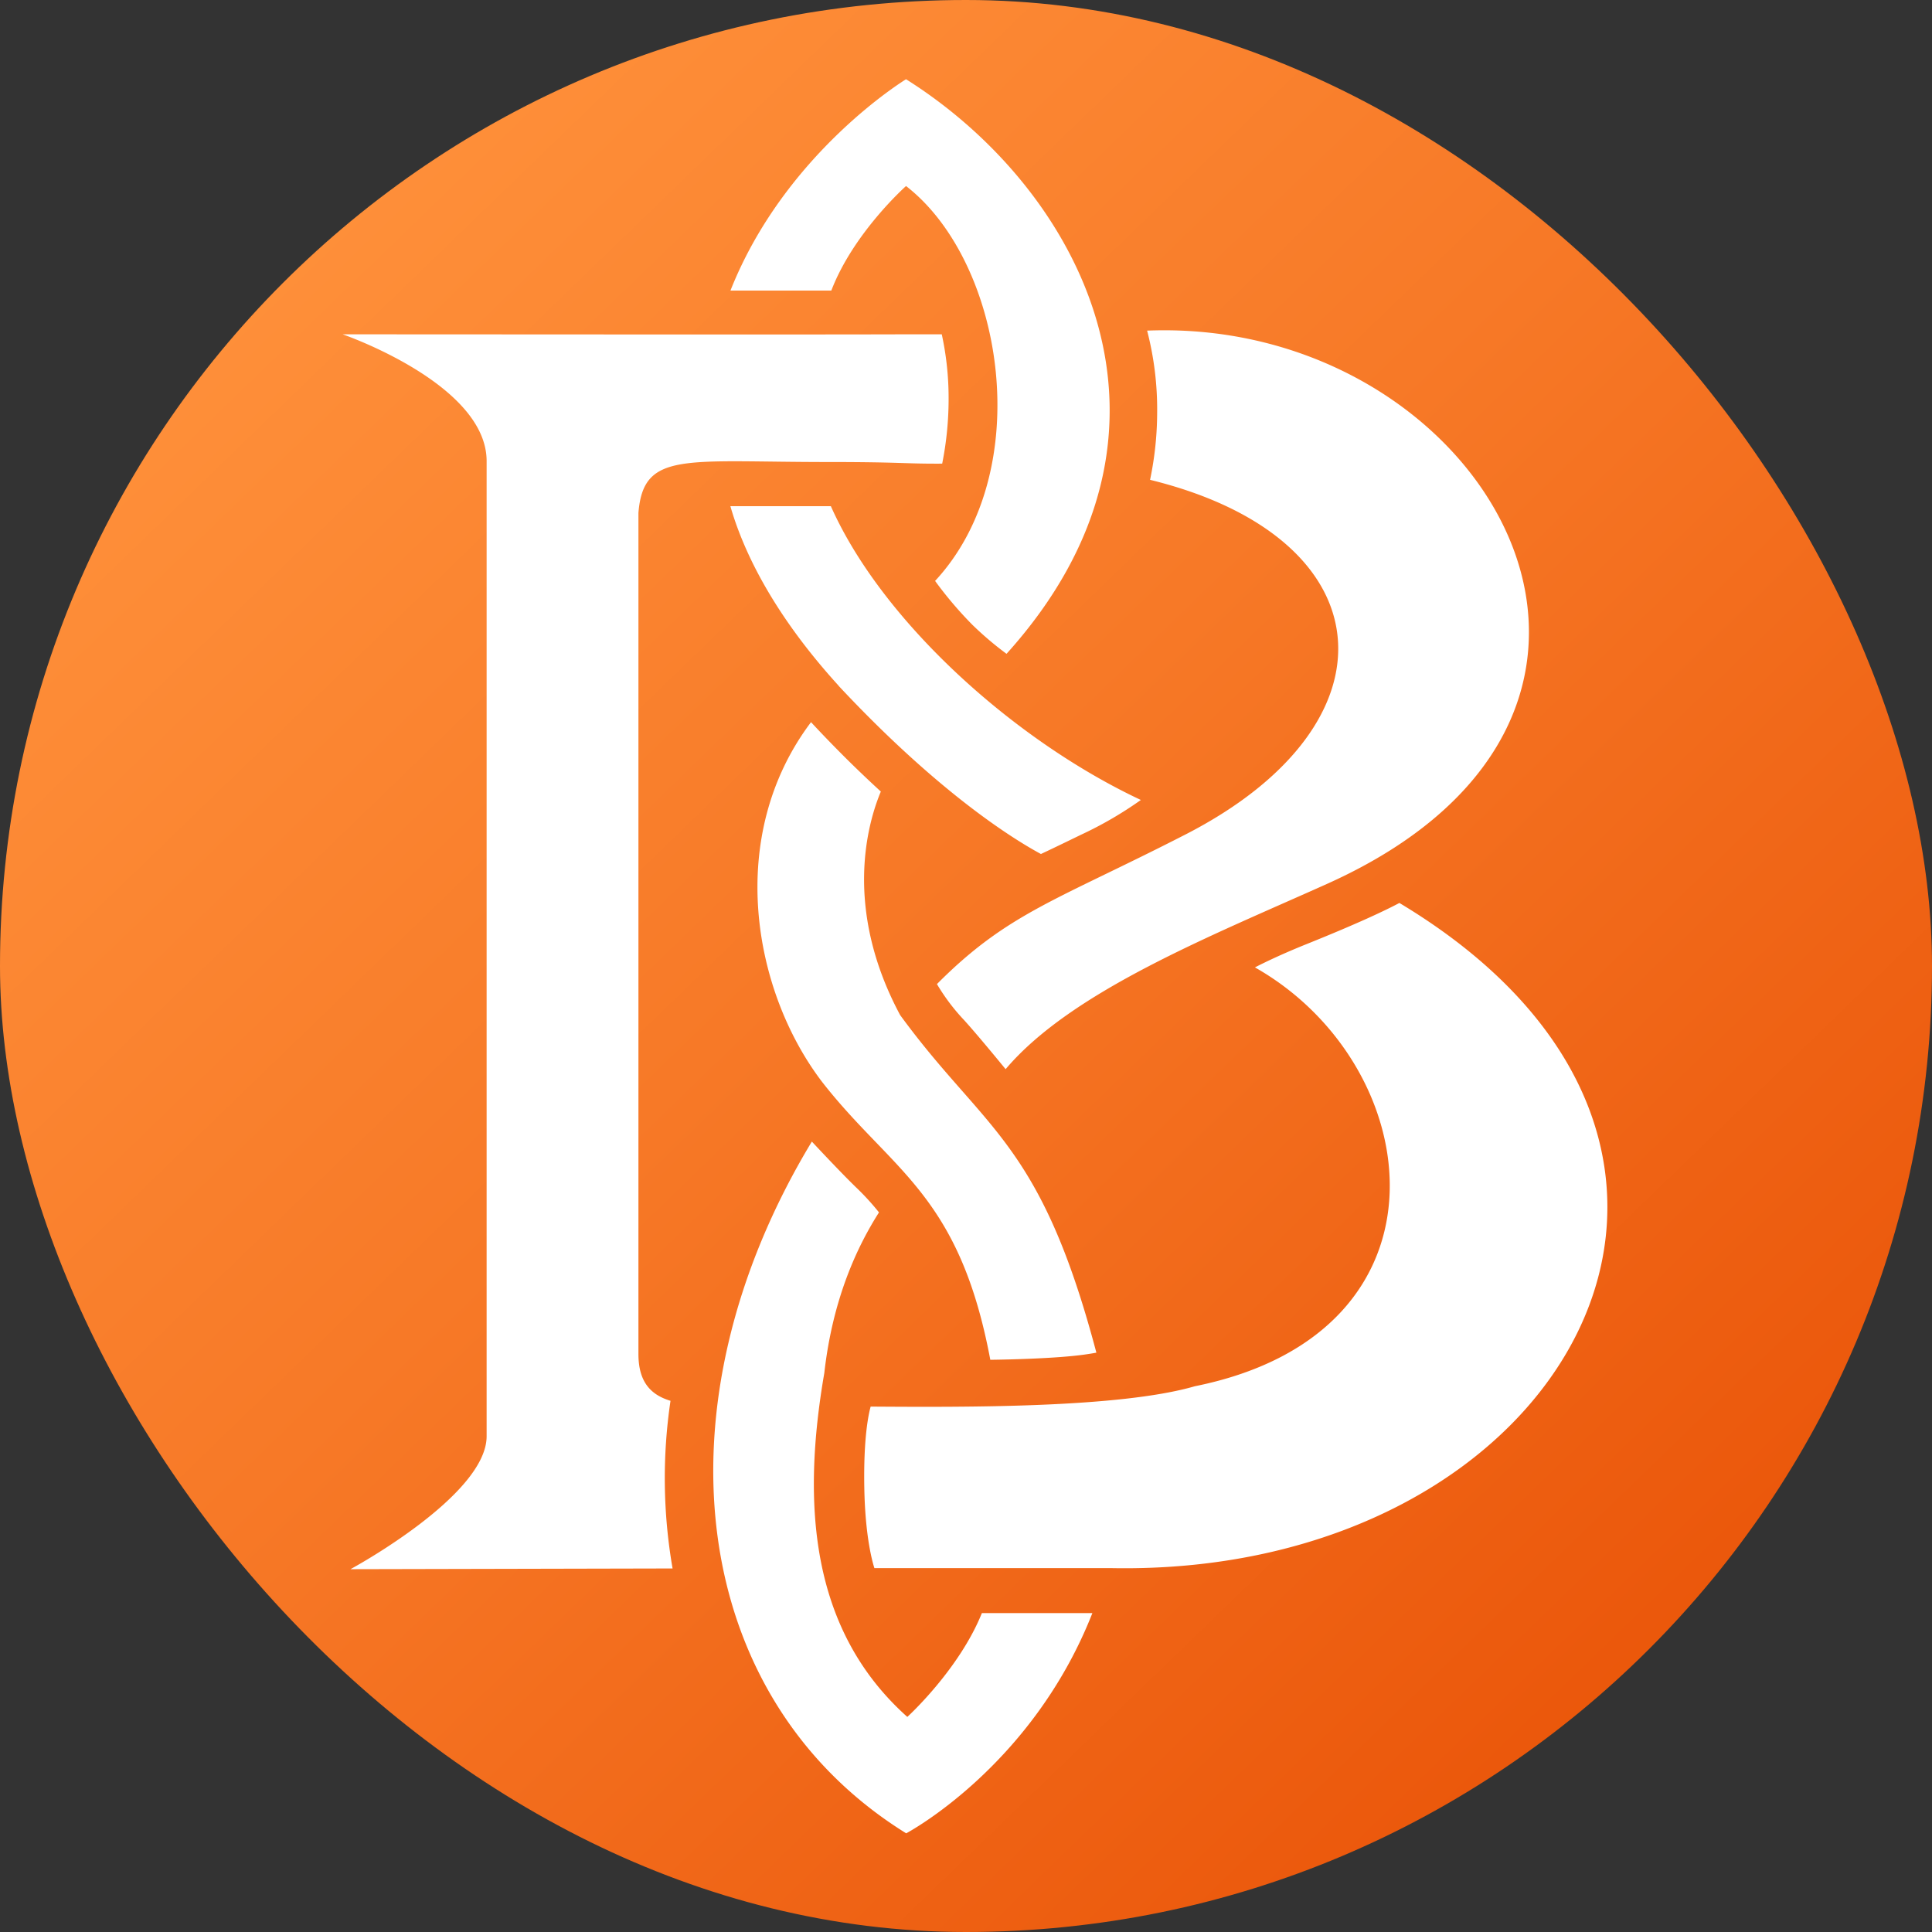 <svg xmlns="http://www.w3.org/2000/svg" xmlns:xlink="http://www.w3.org/1999/xlink" viewBox="0 0 512 512"><rect x="0" y="0" width="512" height="512" fill="#333333" stroke="none"/><defs><style>.cls-1{fill:url(#linear-gradient);}.cls-2{fill:#fff;}</style><linearGradient id="linear-gradient" x1="61.91" y1="55.28" x2="514.35" y2="523.17" gradientUnits="userSpaceOnUse"><stop offset="0" stop-color="#ff913b"/><stop offset="0.38" stop-color="#f77927"/><stop offset="1" stop-color="#e64a00"/></linearGradient></defs><g id="mask"><rect class="cls-1" width="512" height="512" rx="256"/><path class="cls-2" d="M222.28,181.76c-18.38-20.19-25.69-37.06-28.72-47.61h26.63C233.85,164.86,269,196.37,302.34,212a100.72,100.72,0,0,1-15.87,9.22c-5.48,2.67-8.73,4.22-10.61,5.1-6.67-3.59-26.61-15.68-53.62-44.57Zm84.38-72.51a88.3,88.3,0,0,1-1.88,17.91c62.6,15.35,66.86,64.53,9.36,94-34.11,17.49-47,20.69-65.84,39.63a53.38,53.38,0,0,0,7.2,9.55c3,3.31,7.66,8.93,11,13,17.44-20.61,54.14-35.17,85.11-49.07C454,188.33,393.64,84,304,87.62A83.21,83.21,0,0,1,306.66,109.25ZM287.24,359c1.27-.18,2.37-.35,3.31-.53-14.87-56.26-29.58-58.76-52-89.46-15.25-28.46-8.51-51.16-5.12-59.24-2.64-2.42-6.29-5.86-9.76-9.33-3.66-3.66-6.6-6.75-8.74-9.06-22.77,30.22-15.46,71.28,3,95.42,18.49,23.65,36.26,29.54,44.51,73.56C267.9,360.29,279.94,360,287.24,359ZM92.88,415.85l85.36-.19a139.81,139.81,0,0,1-.55-44.43c-5-1.52-8.5-4.74-8.5-12.41V135.91c1.33-16.37,12.08-13.47,50.09-13.47,20,0,20.13.49,30.41.43a87.62,87.62,0,0,0,1.7-17.48,79.32,79.32,0,0,0-1.81-16.79H238.49c-27.56.09-116.77,0-147.68,0,0,0,38.15,13.13,38.15,33.59V380.6C129,396.36,92.88,415.85,92.88,415.85Zm278-176.57c-3.49,1.86-10.66,5.31-24.83,11-6,2.42-10.53,4.57-13.48,6.09,45.67,25.85,54.82,96.74-15.92,111-19.92,5.78-60.77,5.56-85.92,5.39-.62,2.26-1.92,8.54-1.68,21.59.23,12.81,2.14,19.56,2.67,21.21h62.4C415.18,418.1,478.62,303.92,370.83,239.28ZM220.31,77c5.87-15.34,19.8-27.7,19.8-27.7,26,20.16,34.76,75.47,7.7,104.65a101.39,101.39,0,0,0,9.87,11.62,87.51,87.51,0,0,0,9.06,7.7C320.29,113.87,286.37,50.12,240.11,21c0,0-32.08,19.47-46.53,56Zm39.9,350.48C254.14,442.55,240.45,455,240.45,455c-25.94-23.17-27.92-56.85-22-91.13h0c2.27-20.17,9-33.95,14.49-42.57a66.77,66.77,0,0,0-6.06-6.62c-3.18-3.08-8.14-8.31-11.73-12.15-42.39,70.15-32.6,147.59,25,183.32,0,0,33.32-17.58,49.34-58.36Z"/></g></svg>